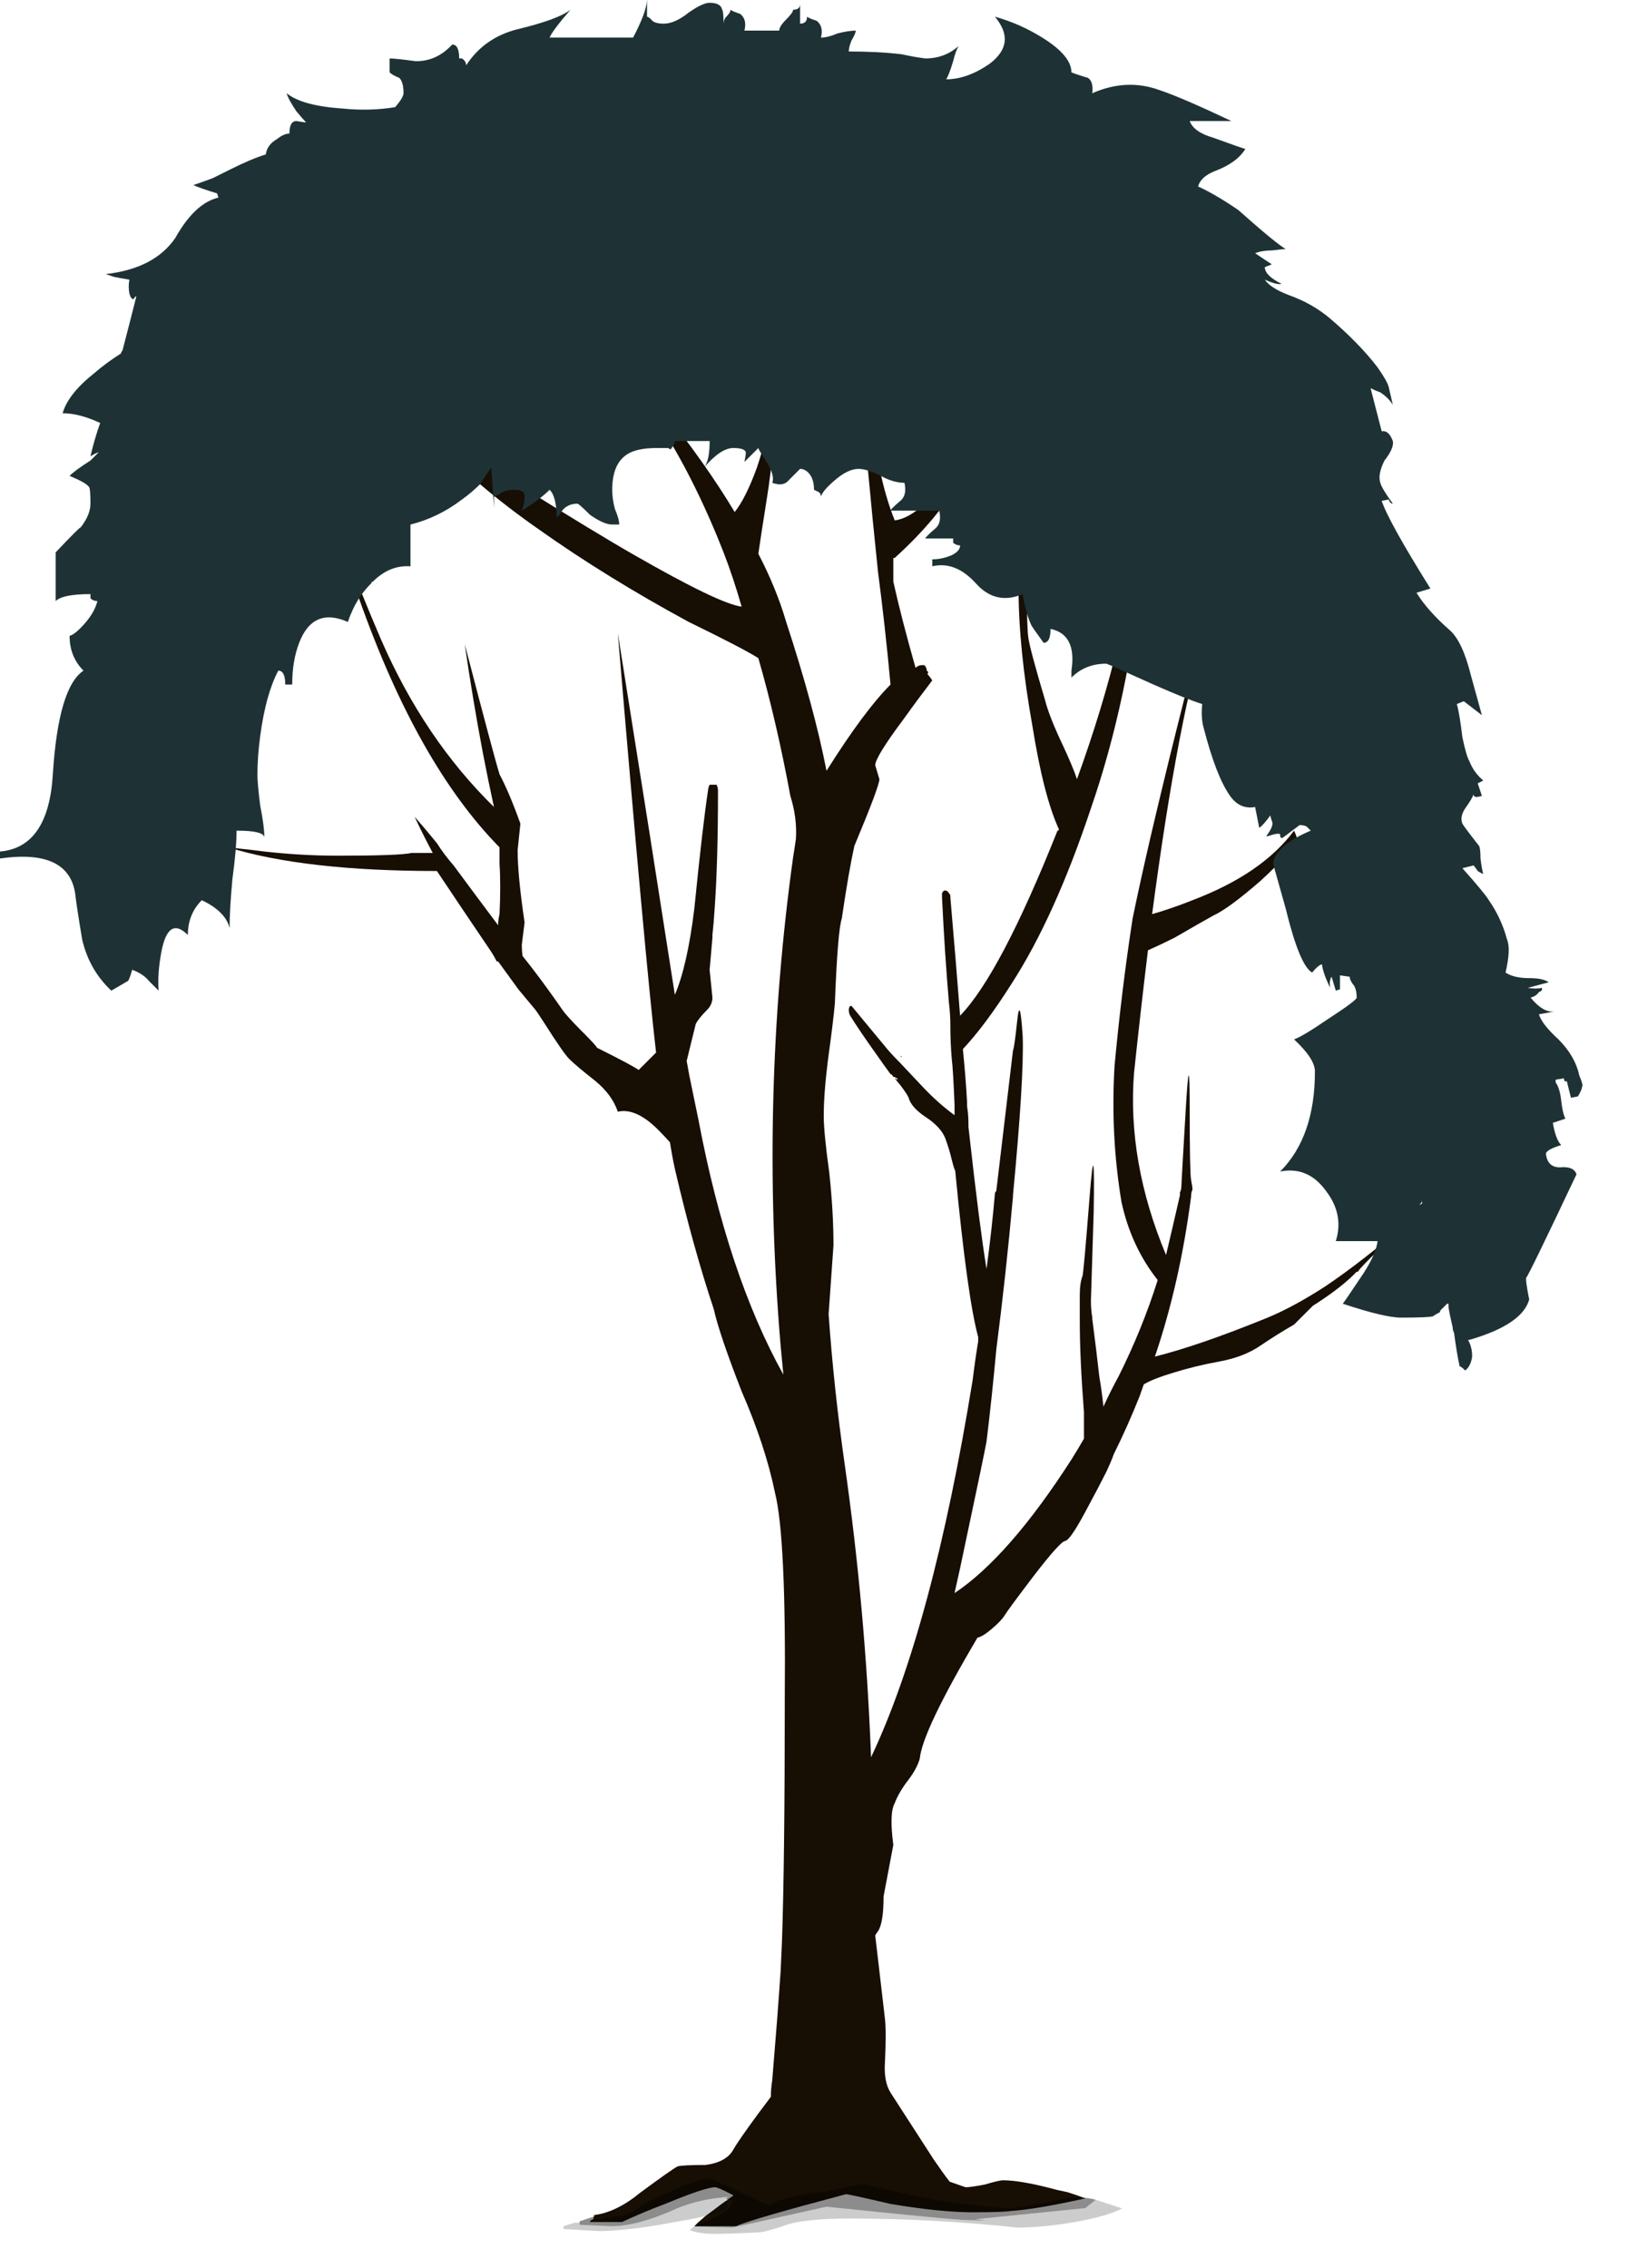<?xml version="1.0" encoding="iso-8859-1"?>
<!-- Generator: Adobe Illustrator 16.0.0, SVG Export Plug-In . SVG Version: 6.00 Build 0)  -->
<!DOCTYPE svg PUBLIC "-//W3C//DTD SVG 1.1//EN" "http://www.w3.org/Graphics/SVG/1.1/DTD/svg11.dtd">
<svg version="1.1" id="Layer_1" xmlns="http://www.w3.org/2000/svg" xmlns:xlink="http://www.w3.org/1999/xlink" x="0px" y="0px"
	 width="117px" height="163px" viewBox="0 0 117 163" style="enable-background:new 0 0 117 163;" xml:space="preserve">
<symbol  id="blue_x5F_tree_x5F_05" viewBox="0 -80.1 56.863 80.025">
	<g id="Layer_3_1_">
		<g>
			<path style="fill-rule:evenodd;clip-rule:evenodd;fill:#170E04;" d="M43.3-22.35c0.034-0.066,0.067-0.117,0.1-0.15
				c-0.7-2.167-1.367-5.65-2-10.45c0.467,0.133,0.95,0.3,1.45,0.5c1.667,0.633,2.883,1.467,3.65,2.5
				c0.033-0.066,0.067-0.15,0.1-0.25c-0.067-0.3-0.5-0.816-1.3-1.55c-0.767-0.667-1.333-1.083-1.7-1.25
				c-0.3-0.167-0.767-0.433-1.4-0.8c-0.333-0.167-0.65-0.317-0.95-0.45c-0.167-1.367-0.333-2.833-0.5-4.4
				c-0.167-2.133,0.217-4.317,1.15-6.55c0.167,0.7,0.333,1.417,0.5,2.15v0.1c0.033,0.067,0.05,0.133,0.05,0.2s0.05,0.95,0.15,2.65
				c0.1,1.733,0.15,1.8,0.15,0.2c0-1.567,0.017-2.434,0.05-2.6c0.034-0.167,0.05-0.283,0.05-0.35C42.817-42.917,42.8-43,42.8-43.1
				c-0.267-2.066-0.7-3.983-1.3-5.75c1.067,0.267,2.417,0.733,4.05,1.4c0.625,0.259,1.316,0.634,2.075,1.125
				c0.882,0.594,1.857,1.353,2.925,2.275c-1.167-1.1-1.75-1.684-1.75-1.75h-0.05c-0.361-0.38-0.886-0.789-1.575-1.225L46.5-47.7
				c-0.401-0.23-0.801-0.48-1.2-0.75c-0.397-0.275-0.889-0.467-1.475-0.575c-0.585-0.106-1.135-0.24-1.65-0.4
				c-0.519-0.157-0.877-0.299-1.075-0.425c-0.052-0.142-0.102-0.284-0.15-0.425c-0.283-0.712-0.591-1.404-0.925-2.075
				c-0.069-0.192-0.161-0.409-0.275-0.65c-0.167-0.334-0.425-0.826-0.775-1.475c-0.349-0.647-0.582-0.981-0.7-1
				c-0.123-0.018-0.498-0.435-1.125-1.25c-0.62-0.815-0.97-1.291-1.05-1.425c-0.08-0.129-0.23-0.288-0.45-0.475
				c-0.227-0.194-0.402-0.302-0.525-0.325c-1.319-2.231-2.01-3.681-2.075-4.35c-0.066-0.233-0.2-0.483-0.4-0.75
				c-0.233-0.3-0.4-0.583-0.5-0.85c-0.133-0.233-0.15-0.733-0.05-1.5l-0.35-1.85c0-0.633-0.067-1.05-0.2-1.25
				c-0.037-0.047-0.07-0.097-0.1-0.15c0.086-0.749,0.203-1.749,0.35-3c0.034-0.3,0.034-0.817,0-1.55
				c-0.033-0.466,0.034-0.833,0.2-1.1c0.3-0.467,0.817-1.267,1.55-2.4c0.211-0.31,0.402-0.577,0.575-0.8
				c0.194-0.07,0.385-0.137,0.575-0.2c0.133,0,0.367,0.034,0.7,0.1c0.333,0.1,0.55,0.15,0.65,0.15c0.434,0,1.083-0.117,1.95-0.35
				c0.122-0.028,0.239-0.053,0.35-0.075c0.227-0.069,0.419-0.136,0.575-0.2C38.952-79.082,38.977-79.09,39-79.1
				c-1.2-0.267-2.083-0.417-2.65-0.45c-0.2-0.034-0.667-0.05-1.4-0.05c-0.767,0-1.75,0.1-2.95,0.3c-1,0.233-1.533,0.35-1.6,0.35
				c-2.267-0.6-3.583-0.983-3.95-1.15h-1.5c0.04,0.04,0.082,0.082,0.125,0.125c0.059,0.053,0.126,0.111,0.2,0.175l0.025,0.025
				c0.09,0.072,0.19,0.146,0.3,0.225c0.213,0.166,0.463,0.349,0.75,0.55l-0.025,0.025c-0.352,0.184-0.56,0.275-0.625,0.275
				c-0.233,0-0.833-0.2-1.8-0.6c-0.533-0.2-1.05-0.417-1.55-0.65H21.2c0,0.034,0.033,0.067,0.1,0.1
				c0.014,0.014,0.022,0.031,0.025,0.05c0.017,0.027,0.025,0.061,0.025,0.1c0.533,0.067,1.083,0.333,1.65,0.8
				c0.767,0.566,1.217,0.883,1.35,0.95c0.133,0.034,0.467,0.05,1,0.05c0.5,0.066,0.833,0.25,1,0.55c0.133,0.233,0.433,0.667,0.9,1.3
				c0.2,0.267,0.35,0.466,0.45,0.6c0,0.2,0.017,0.4,0.05,0.6c0.124,1.483,0.224,2.784,0.3,3.9c0.016,0.389,0.033,0.756,0.05,1.1
				c0.066,1.934,0.1,4.833,0.1,8.7c0.033,3.867-0.083,6.333-0.35,7.4c-0.233,1.133-0.633,2.35-1.2,3.65
				c-0.533,1.367-0.867,2.35-1,2.95c-0.5,1.5-0.967,3.183-1.4,5.05c-0.061,0.275-0.12,0.592-0.175,0.95
				c-0.159,0.176-0.301,0.326-0.425,0.45c-0.533,0.534-1.017,0.75-1.45,0.65c-0.133,0.4-0.4,0.767-0.8,1.1
				c-0.467,0.367-0.783,0.633-0.95,0.8c-0.133,0.133-0.434,0.566-0.9,1.3c-0.108,0.167-0.208,0.317-0.3,0.45
				c-0.2,0.239-0.408,0.489-0.625,0.75c-0.232,0.317-0.474,0.651-0.725,1h-0.05c-0.067,0.133-0.133,0.25-0.2,0.35
				c-0.7,1.033-1.35,2-1.95,2.9c-3.167,0-5.667,0.283-7.5,0.85c0.633-0.067,1.066-0.117,1.3-0.15c0.9-0.1,1.783-0.15,2.65-0.15
				c1.467,0,2.35,0.033,2.65,0.1c0.034,0,0.284,0,0.75,0c-0.267,0.5-0.483,0.933-0.65,1.3c0.233-0.267,0.5-0.583,0.8-0.95
				c0.167-0.267,0.367-0.533,0.6-0.8c0.467-0.633,1-1.35,1.6-2.15c0,0.133,0.017,0.267,0.05,0.4c0.033,0.7,0.033,1.3,0,1.8v0.05
				c0,0.1,0,0.217,0,0.35c0,0.1,0,0.167,0,0.2c-1.967,2-3.65,4.983-5.05,8.95c-0.1,0.233-0.183,0.483-0.25,0.75
				c-0.867,2.533-1.45,4.8-1.75,6.8c0.633-2.034,1-3.45,1.1-4.25c0.1-0.8,0.667-2.4,1.7-4.8c1.033-2.367,2.383-4.367,4.05-6
				c-0.139,0.636-0.272,1.286-0.4,1.95c-0.237,1.25-0.454,2.55-0.65,3.9c0.686-2.633,1.102-4.191,1.25-4.675
				c0.234-0.439,0.484-1.031,0.75-1.775l-0.1-0.95c0-0.6,0.083-1.467,0.25-2.6l-0.1-0.8c0-0.135,0.008-0.268,0.025-0.4
				c0.094-0.118,0.186-0.234,0.275-0.35c0.234-0.3,0.434-0.567,0.6-0.8c0.271-0.375,0.455-0.633,0.55-0.775
				c0.099-0.149,0.333-0.407,0.7-0.775c0.366-0.366,0.549-0.566,0.55-0.6c0.867-0.433,1.367-0.7,1.5-0.8l0.625,0.625
				c-0.264,2.271-0.722,7.296-1.375,15.075l1.15-7.25c0.333-2.133,0.633-4.05,0.9-5.75c0.3,0.7,0.533,1.733,0.7,3.1
				c0.2,2,0.367,3.433,0.5,4.3c0,0.034,0.017,0.083,0.05,0.15h0.1c0.066,0,0.117,0,0.15,0c0.033-0.067,0.05-0.133,0.05-0.2v-0.05
				c0-1.717-0.042-3.142-0.125-4.275c-0.021-0.311-0.045-0.603-0.075-0.875v-0.1l-0.1-1.15l0.1-1c0-0.167-0.067-0.316-0.2-0.45
				c-0.2-0.2-0.333-0.367-0.4-0.5l-0.325-1.325c0.035-0.181,0.068-0.364,0.1-0.55c0.109-0.531,0.218-1.056,0.325-1.575
				c0.7-3.7,1.717-6.75,3.05-9.15c-0.033,0.367-0.066,0.717-0.1,1.05c-0.5,5.934-0.35,11.784,0.45,17.55
				c0.033,0.2,0.067,0.417,0.1,0.65c0.033,0.5-0.033,1.017-0.2,1.55c-0.333,1.8-0.717,3.45-1.15,4.95
				c-0.367,0.233-1.2,0.667-2.5,1.3c-1.967,1.067-3.75,2.167-5.35,3.3c-0.767,0.533-1.483,1.083-2.15,1.65
				c-2.6,2.1-4.583,4.283-5.95,6.55c0.633-0.767,1.2-1.417,1.7-1.95c1.6-1.7,3.067-2.983,4.4-3.85c-0.033,0.633-0.2,1.35-0.5,2.15
				c-0.233,0.633-0.683,1.7-1.35,3.2c-0.2,0.467-0.517,1.283-0.95,2.45c-0.067,0.133-0.117,0.284-0.15,0.45c0.6-1.2,1.267-2.6,2-4.2
				c0.633-1.3,1.15-2.417,1.55-3.35c0.233-0.567,0.433-1.05,0.6-1.45c1.867-1.167,3.267-2.017,4.2-2.55
				c2.034-1.167,3.317-1.784,3.85-1.85c-0.2,0.7-0.417,1.35-0.65,1.95c-0.067,0.167-0.133,0.333-0.2,0.5
				c-0.7,1.7-1.466,3.167-2.3,4.4c-0.033,0.066-0.05,0.133-0.05,0.2c0,0.033,0.017,0.083,0.05,0.15
				c0.033,0.034,0.083,0.05,0.15,0.05c0.033,0,0.067-0.017,0.1-0.05v-0.05c1.067-1.333,1.95-2.583,2.65-3.75
				c0.267,0.333,0.533,0.867,0.8,1.6c0.267,0.8,0.4,1.417,0.4,1.85l-0.05,1.15c-0.3,0.167-0.683,0.5-1.15,1
				c-0.367,0.4-0.8,0.933-1.3,1.6c-1.4,1.8-2.383,3.5-2.95,5.1c0.1-0.033,0.2-0.066,0.3-0.1c0.633-1.367,1.283-2.5,1.95-3.4
				c0.833-1.066,1.567-1.6,2.2-1.6c0.267,0,0.4,0.35,0.4,1.05c0,0.333-0.033,0.833-0.1,1.5c-0.1,0.6-0.183,1.033-0.25,1.3
				c0.033,0,0.083-0.017,0.15-0.05C26.867-7.733,26.933-8,27-8.3c0.6-2.233,0.9-4,0.9-5.3c0-0.133,0-0.267,0-0.4
				c-0.033-1.467-0.15-2.817-0.35-4.05c-0.133-0.833-0.233-1.483-0.3-1.95c0.433-0.833,0.767-1.65,1-2.45
				c0.667-2.033,1.15-3.816,1.45-5.35c0.9,1.433,1.667,2.466,2.3,3.1c-0.133,1.434-0.283,2.784-0.45,4.05
				c-0.533,5.1-0.816,8.867-0.85,11.3c0.167-0.1,0.333-0.2,0.5-0.3c0.066-1.333,0.1-2.934,0.1-4.8c0.1-1.733,0.383-3.183,0.85-4.35
				c0.633,0.066,1.45,0.8,2.45,2.2c0.333,0.467,0.6,0.917,0.8,1.35c-0.267-0.833-0.55-1.5-0.85-2c-0.533-0.967-1.333-1.933-2.4-2.9
				H32.1V-21c0.2-0.9,0.467-1.933,0.8-3.1c0.067,0.067,0.15,0.1,0.25,0.1c0.067,0,0.1-0.017,0.1-0.05
				c0.033-0.034,0.05-0.083,0.05-0.15c0.058-0.029,0.066-0.07,0.025-0.125c0.049-0.049,0.107-0.124,0.175-0.225
				c-0.333-0.434-0.667-0.883-1-1.35c-0.7-0.934-1.05-1.5-1.05-1.7l0.15-0.5c0-0.167-0.3-0.967-0.9-2.4
				c-0.133-0.6-0.284-1.467-0.45-2.6c-0.1-0.3-0.183-1.316-0.25-3.05c-0.033-0.4-0.117-1.083-0.25-2.05c-0.1-0.8-0.15-1.466-0.15-2
				c0-0.4,0.066-1.083,0.2-2.05c0.1-0.933,0.15-1.8,0.15-2.6l-0.175-2.475c0.126-1.785,0.318-3.576,0.575-5.375
				c0.5-3.5,0.816-7.017,0.95-10.55c1.467,3.1,2.684,7.617,3.65,13.55c0.066,0.534,0.133,1,0.2,1.4c0,0.066,0,0.117,0,0.15
				c-0.261,0.956-0.536,2.948-0.825,5.975c-0.027,0.044-0.069,0.177-0.125,0.4c-0.051,0.223-0.126,0.473-0.225,0.75
				c-0.105,0.278-0.339,0.537-0.7,0.775c-0.354,0.235-0.562,0.468-0.625,0.7c-0.023,0.069-0.115,0.21-0.275,0.425
				c-0.07,0.088-0.146,0.18-0.225,0.275l0.1-0.05v0.05c-0.033,0-0.067,0.017-0.1,0.05H32.1c-0.033,0.066-0.067,0.1-0.1,0.1
				c-0.178,0.244-0.345,0.477-0.5,0.7c-0.394,0.55-0.71,1.017-0.95,1.4c-0.033,0.067-0.05,0.133-0.05,0.2
				c0,0.066,0.017,0.117,0.05,0.15h0.05c0.467-0.567,0.867-1.05,1.2-1.45c0.133-0.167,0.317-0.367,0.55-0.6l0.8-0.85
				c0.375-0.398,0.759-0.74,1.15-1.025c0,0.172,0,0.297,0,0.375c-0.033,0.833-0.066,1.383-0.1,1.65c-0.034,0.4-0.05,0.8-0.05,1.2
				c0,0.267-0.017,0.534-0.05,0.8c-0.1,1.167-0.184,2.433-0.25,3.8c0,0.033,0,0.083,0,0.15c0.033,0.067,0.066,0.1,0.1,0.1
				c0.066,0,0.117-0.033,0.15-0.1c0.033-0.033,0.05-0.066,0.05-0.1v-0.05c0.133-1.533,0.25-2.95,0.35-4.25
				c0.967,1,2.133,3.217,3.5,6.65c0.033,0,0.05,0.017,0.05,0.05c-0.367,0.8-0.683,2.033-0.95,3.7c-0.333,1.867-0.5,3.517-0.5,4.95
				c0,0.433,0.05,1.1,0.15,2c0.1,1,0.217,1.717,0.35,2.15c-0.033-0.4-0.067-1.066-0.1-2c-0.067-0.9-0.1-1.617-0.1-2.15
				c0-0.967,0.017-1.55,0.05-1.75c0.033-0.267,0.233-1.017,0.6-2.25c0.1-0.4,0.317-0.95,0.65-1.65c0.233-0.5,0.4-0.9,0.5-1.2
				c1.233,3.4,1.983,6.533,2.25,9.4c0.066-0.033,0.117-0.083,0.15-0.15c0.033-0.333,0.017-0.867-0.05-1.6
				c-0.333-3.2-0.95-6.1-1.85-8.7c-0.867-2.6-1.817-4.7-2.85-6.3c-0.633-1-1.217-1.783-1.75-2.35c0.066-0.667,0.117-1.3,0.15-1.9
				v-0.15c0.033-0.2,0.05-0.417,0.05-0.65c0-0.033,0-0.067,0-0.1c0.139-1.246,0.264-2.304,0.375-3.175
				c0.104-0.802,0.195-1.444,0.275-1.925c0.133,1,0.233,1.9,0.3,2.7c0,0.033,0.017,0.067,0.05,0.1c0.3,2.533,0.5,4.217,0.6,5.05
				c0.033,0.067,0.083,0.417,0.15,1.05c0.067,0.667,0.133,0.483,0.2-0.55c0.033-1-0.083-2.9-0.35-5.7v-0.05
				c-0.167-1.867-0.367-3.7-0.6-5.5c-0.1-1.1-0.216-2.2-0.35-3.3c-0.067-0.367-0.383-1.883-0.95-4.55c-0.067-0.3-0.133-0.6-0.2-0.9
				c1.3,0.867,2.7,2.467,4.2,4.8c0.167,0.267,0.317,0.517,0.45,0.75c0,0.267,0,0.583,0,0.95c-0.1,1.3-0.15,2.4-0.15,3.3
				c0,0.033,0,0.066,0,0.1c0,0.2,0,0.467,0,0.8c0,0.3,0.034,0.533,0.1,0.7c0.033,0.167,0.117,1.1,0.25,2.8
				c0.133,1.7,0.184,1.533,0.15-0.5c-0.066-2.067-0.1-3.133-0.1-3.2c0-0.2,0.017-0.4,0.05-0.6v-0.05c0.1-0.767,0.183-1.45,0.25-2.05
				c0.067-0.4,0.117-0.767,0.15-1.1c0.167,0.367,0.35,0.733,0.55,1.1c0.566,1.133,1.033,2.283,1.4,3.45
				c-0.633,0.8-1.067,1.733-1.3,2.8c-0.267,1.6-0.35,3.233-0.25,4.9c0.167,1.8,0.383,3.566,0.65,5.3c0.2,0.967,0.417,1.95,0.65,2.95
				C41.95-27.583,42.6-24.983,43.3-22.35z"/>
			<polygon style="fill-rule:evenodd;clip-rule:evenodd;fill:#614E37;" points="32.4,-38.1 32.35,-38.05 32.4,-38.05 			"/>
		</g>
		<g>
			<path style="fill-rule:evenodd;clip-rule:evenodd;fill:#1E3235;" d="M51-43.4l0.1,0.05v0.1C51.099-43.284,51.065-43.334,51-43.4z
				 M42.75-4.45c0.1-0.267,0.383-0.466,0.85-0.6c0.733-0.267,1.117-0.4,1.15-0.4c-0.2-0.333-0.567-0.6-1.1-0.8
				c-0.333-0.133-0.533-0.317-0.6-0.55c0.434-0.2,0.917-0.483,1.45-0.85c0.9-0.8,1.467-1.267,1.7-1.4c-0.067,0-0.233-0.017-0.5-0.05
				c-0.233,0-0.434-0.033-0.6-0.1l0.6-0.4l-0.25-0.1c0-0.2,0.2-0.4,0.6-0.6c-0.1-0.034-0.3,0.017-0.6,0.15
				c0.133-0.2,0.417-0.383,0.85-0.55c0.567-0.2,1.067-0.483,1.5-0.85c0.7-0.6,1.267-1.184,1.7-1.75c0.233-0.333,0.367-0.567,0.4-0.7
				l0.15-0.65c-0.1,0.167-0.25,0.316-0.45,0.45c-0.1,0.034-0.217,0.083-0.35,0.15l0.4-1.55c0.167,0.033,0.3-0.083,0.4-0.35
				c0.034-0.167-0.066-0.4-0.3-0.7c-0.167-0.333-0.217-0.6-0.15-0.8c0.033-0.133,0.183-0.383,0.45-0.75
				c-0.066,0-0.117,0.05-0.15,0.15l-0.25-0.05c0.167-0.5,0.75-1.55,1.75-3.15l-0.5-0.15c0.267-0.434,0.667-0.883,1.2-1.35
				c0.3-0.267,0.55-0.8,0.75-1.6l0.4-1.45l-0.65,0.5l-0.25-0.1c0.066-0.233,0.133-0.633,0.2-1.2c0.1-0.467,0.184-0.75,0.25-0.85
				c0.1-0.267,0.267-0.5,0.5-0.7l-0.2-0.1l0.15-0.45c-0.2-0.066-0.3-0.05-0.3,0.05c-0.034-0.1-0.133-0.267-0.3-0.5
				c-0.133-0.2-0.167-0.383-0.1-0.55c0.034-0.066,0.233-0.333,0.6-0.8c0.033-0.067,0.05-0.217,0.05-0.45
				c0.033-0.267,0.066-0.45,0.1-0.55c-0.033,0-0.1,0.033-0.2,0.1c-0.067,0.1-0.117,0.167-0.15,0.2l-0.4-0.1
				c0.534-0.6,0.85-0.983,0.95-1.15c0.3-0.433,0.517-0.9,0.65-1.4c0.1-0.233,0.083-0.633-0.05-1.2c0.2-0.133,0.483-0.2,0.85-0.2
				c0.333,0,0.566-0.05,0.7-0.15l-0.75-0.2c0.2-0.033,0.367-0.033,0.5,0c0.033-0.066,0-0.117-0.1-0.15
				c-0.066-0.1-0.167-0.167-0.3-0.2c0.3-0.367,0.583-0.533,0.85-0.5l-0.55-0.1c0.067-0.233,0.3-0.534,0.7-0.9
				c0.4-0.4,0.65-0.833,0.75-1.3c0.1-0.233,0.133-0.367,0.1-0.4c0-0.067-0.05-0.184-0.15-0.35l-0.25-0.05l-0.15,0.6
				c-0.066-0.033-0.1,0-0.1,0.1l-0.3-0.05c0-0.033,0-0.067,0-0.1c0.1-0.133,0.167-0.35,0.2-0.65c0.033-0.3,0.083-0.517,0.15-0.65
				l-0.45-0.15c0.067-0.4,0.167-0.667,0.3-0.8c-0.333-0.1-0.517-0.2-0.55-0.3c0.034-0.333,0.2-0.5,0.5-0.5
				c0.333,0.033,0.534-0.05,0.6-0.25c-1.167-2.467-1.767-3.7-1.8-3.7c-0.033-0.033,0-0.3,0.1-0.8c-0.167-0.6-0.883-1.083-2.15-1.45
				h-0.05c0.1-0.167,0.15-0.367,0.15-0.6c-0.033-0.233-0.117-0.4-0.25-0.5c-0.1,0.1-0.167,0.15-0.2,0.15
				c-0.067,0.3-0.133,0.7-0.2,1.2c-0.033,0.067-0.05,0.133-0.05,0.2c-0.1,0.433-0.15,0.683-0.15,0.75c0,0.033,0,0.066,0,0.1H52
				l-0.25-0.25v-0.05c-0.133-0.067-0.217-0.117-0.25-0.15c-0.1-0.033-0.483-0.05-1.15-0.05c-0.4,0-1.1,0.167-2.1,0.5
				c0.033,0.034,0.283,0.4,0.75,1.1c0.3,0.467,0.467,0.85,0.5,1.15H48c0.2,0.633,0.083,1.233-0.35,1.8
				c-0.433,0.6-0.983,0.833-1.65,0.7c0.833,0.833,1.25,2.034,1.25,3.6c0,0.3-0.25,0.684-0.75,1.15c0.2,0.067,0.617,0.317,1.25,0.75
				c0.667,0.434,1,0.684,1,0.75c0,0.233-0.05,0.4-0.15,0.5c-0.067,0.1-0.1,0.184-0.1,0.25l-0.35,0.05v-0.05c0-0.033,0-0.183,0-0.45
				L48-35.7l-0.15,0.5c-0.067-0.1-0.083-0.233-0.05-0.4c-0.167,0.333-0.267,0.617-0.3,0.85c-0.1-0.033-0.217-0.133-0.35-0.3
				c-0.3,0.167-0.617,0.933-0.95,2.3l-0.45,1.6c0.033,0.433,0.483,0.833,1.35,1.2c-0.033,0.034-0.083,0.083-0.15,0.15
				c-0.067,0.033-0.15,0.05-0.25,0.05l-0.6-0.45c-0.067-0.033-0.1,0-0.1,0.1c0,0.067-0.15,0.05-0.45-0.05H45.5
				c0.2,0.267,0.267,0.45,0.2,0.55c-0.034,0.1-0.05,0.167-0.05,0.2c-0.167-0.233-0.3-0.383-0.4-0.45L45.1-29.1
				c-0.367-0.066-0.667,0.067-0.9,0.4c-0.333,0.467-0.65,1.284-0.95,2.45c-0.067,0.233-0.083,0.517-0.05,0.85
				c-0.333,0.1-0.917,0.333-1.75,0.7c-1.1,0.5-1.667,0.75-1.7,0.75c-0.5,0-0.917-0.167-1.25-0.5v0.25
				c0.133,0.867-0.117,1.367-0.75,1.5c0-0.333-0.083-0.5-0.25-0.5c-0.267,0.367-0.417,0.583-0.45,0.65
				c-0.133,0.3-0.233,0.667-0.3,1.1c-0.633-0.267-1.183-0.15-1.65,0.35c-0.5,0.567-1.033,0.783-1.6,0.65v0.25
				c0.233,0,0.467,0.05,0.7,0.15c0.2,0.1,0.3,0.216,0.3,0.35c-0.1,0-0.183,0.034-0.25,0.1v0.15h-1c0,0.034,0.117,0.15,0.35,0.35
				c0.167,0.133,0.217,0.35,0.15,0.65H32c0,0.034,0.117,0.15,0.35,0.35c0.167,0.133,0.217,0.35,0.15,0.65
				c-0.267,0-0.55,0.083-0.85,0.25c-0.333,0.167-0.6,0.25-0.8,0.25c-0.267,0-0.567-0.15-0.9-0.45
				c-0.267-0.233-0.417-0.417-0.45-0.55c0,0.1-0.05,0.167-0.15,0.2l-0.1,0.05c0,0.233-0.05,0.417-0.15,0.55s-0.217,0.2-0.35,0.2
				c-0.033-0.033-0.167-0.167-0.4-0.4c-0.133-0.167-0.333-0.2-0.6-0.1c0.067,0.167,0,0.417-0.2,0.75c-0.2,0.3-0.3,0.467-0.3,0.5
				l-0.5-0.5c0.033,0.167,0.05,0.284,0.05,0.35c-0.033,0.1-0.183,0.15-0.45,0.15c-0.3,0-0.65-0.233-1.05-0.7
				c0.133,0.167,0.2,0.483,0.2,0.95h-1.25c0-0.066-0.05-0.167-0.15-0.3L24-16.2h-0.4c-0.5,0-0.867-0.083-1.1-0.25
				C22.167-16.683,22-17.1,22-17.7c0-0.233,0.033-0.466,0.1-0.7c0.1-0.233,0.15-0.417,0.15-0.55H22c-0.2,0-0.467,0.117-0.8,0.35
				c-0.267,0.267-0.417,0.4-0.45,0.4c-0.233,0-0.417-0.083-0.55-0.25c-0.1-0.167-0.167-0.25-0.2-0.25c0,0.5-0.083,0.833-0.25,1
				c-0.233-0.233-0.567-0.483-1-0.75c0.067,0.2,0.1,0.35,0.1,0.45c0.033,0.2-0.083,0.3-0.35,0.3c-0.233,0-0.417-0.05-0.55-0.15
				c-0.1-0.066-0.167-0.1-0.2-0.1v-0.4c-0.033,0.567-0.067,1.05-0.1,1.45c-0.133-0.2-0.267-0.4-0.4-0.6
				c-0.2-0.2-0.417-0.383-0.65-0.55c-0.567-0.434-1.184-0.733-1.85-0.9v-1.5c-0.5,0.034-0.95-0.15-1.35-0.55
				c-0.033,0-0.05-0.017-0.05-0.05c-0.167-0.167-0.317-0.35-0.45-0.55c-0.167-0.267-0.3-0.55-0.4-0.85
				c-0.833,0.367-1.417,0.117-1.75-0.75c-0.167-0.433-0.25-0.933-0.25-1.5h-0.25c0,0.333-0.083,0.5-0.25,0.5
				c-0.3-0.566-0.517-1.35-0.65-2.35c-0.067-0.5-0.1-0.967-0.1-1.4c0-0.2,0.033-0.566,0.1-1.1c0.1-0.498,0.149-0.881,0.15-1.15
				c-0.005,0.167-0.338,0.25-1,0.25c0-0.433-0.05-1.017-0.15-1.75c-0.067-0.733-0.1-1.316-0.1-1.75c-0.1,0.4-0.433,0.733-1,1
				c-0.333-0.333-0.5-0.75-0.5-1.25c-0.467,0.467-0.783,0.267-0.95-0.6c-0.1-0.534-0.133-1-0.1-1.4
				c-0.067,0.067-0.184,0.184-0.35,0.35c-0.133,0.167-0.333,0.3-0.6,0.4c-0.067-0.233-0.117-0.367-0.15-0.4L4-35.7
				c-0.533,0.5-0.883,1.117-1.05,1.85c-0.133,0.8-0.217,1.35-0.25,1.65c-0.167,1.067-1.067,1.483-2.7,1.25v0.25
				c1.167,0.1,1.8,1.034,1.9,2.8c0.133,2.066,0.5,3.3,1.1,3.7c-0.333,0.333-0.5,0.75-0.5,1.25c0.133,0.034,0.317,0.184,0.55,0.45
				c0.233,0.267,0.383,0.533,0.45,0.8c-0.1,0-0.183,0.034-0.25,0.1v0.15c-0.667,0-1.083-0.083-1.25-0.25v1.75
				c0.567,0.6,0.867,0.9,0.9,0.9c0.233,0.3,0.35,0.583,0.35,0.85c0,0.367-0.017,0.567-0.05,0.6c-0.067,0.1-0.3,0.233-0.7,0.4
				c0.133,0.133,0.383,0.317,0.75,0.55c0.1,0.1,0.2,0.2,0.3,0.3c-0.1-0.033-0.2-0.083-0.3-0.15c0.1,0.433,0.217,0.833,0.35,1.2
				c-0.5,0.233-0.95,0.35-1.35,0.35C2.383-14.483,2.767-14,3.4-13.5c0.267,0.233,0.583,0.467,0.95,0.7c0,0.033,0.017,0.066,0.05,0.1
				c0.2,0.767,0.367,1.417,0.5,1.95c-0.033,0-0.066-0.033-0.1-0.1c-0.066,0-0.117,0.067-0.15,0.2c-0.033,0.167-0.033,0.333,0,0.5
				c-0.2,0.033-0.383,0.066-0.55,0.1C4-10.017,3.9-9.983,3.8-9.95c1.167,0.133,2,0.567,2.5,1.3C6.767-7.817,7.283-7.333,7.85-7.2
				L7.8-7.05c-0.433,0.133-0.716,0.233-0.85,0.3c0.2,0.067,0.433,0.15,0.7,0.25c0.2,0.1,0.4,0.2,0.6,0.3
				c0.533,0.267,0.967,0.45,1.3,0.55c0.034,0.233,0.167,0.417,0.4,0.55c0.167,0.133,0.316,0.2,0.45,0.2c0,0.3,0.083,0.45,0.25,0.45
				C10.85-4.483,10.967-4.5,11-4.5c-0.067,0.067-0.183,0.2-0.35,0.4c-0.2,0.3-0.316,0.517-0.35,0.65c0.367-0.3,1.034-0.483,2-0.55
				c0.667-0.067,1.3-0.05,1.9,0.05c0.2,0.233,0.3,0.4,0.3,0.5c0,0.267-0.05,0.45-0.15,0.55C14.183-2.833,14.067-2.767,14-2.7v0.5
				c0.133,0,0.45-0.033,0.95-0.1c0.5,0,0.933,0.2,1.3,0.6c0.167,0,0.25-0.167,0.25-0.5h0.1c0.1-0.066,0.15-0.15,0.15-0.25
				c0.433,0.667,1.05,1.1,1.85,1.3c0.967,0.233,1.6,0.467,1.9,0.7c-0.433-0.5-0.683-0.833-0.75-1h3
				c0.326,0.62,0.493,1.078,0.5,1.375V-0.7c0.033,0,0.083-0.033,0.15-0.1c0.067-0.1,0.217-0.15,0.45-0.15
				c0.267,0,0.566,0.133,0.9,0.4c0.333,0.233,0.583,0.35,0.75,0.35c0.267,0,0.417-0.083,0.45-0.25C25.983-0.483,26-0.649,26-0.95
				c0.002,0.102,0.036,0.186,0.1,0.25c0.1,0.1,0.15,0.184,0.15,0.25c0.033-0.033,0.15-0.083,0.35-0.15
				c0.167-0.133,0.217-0.333,0.15-0.6H28c0,0.1,0.083,0.233,0.25,0.4c0.167,0.167,0.25,0.283,0.25,0.35
				c0.164,0,0.248,0.067,0.25,0.2v-0.7C28.917-0.95,29-0.867,29-0.7c0.033-0.033,0.15-0.083,0.35-0.15
				c0.167-0.133,0.217-0.333,0.15-0.6c0.167,0,0.367,0.05,0.6,0.15c0.267,0.066,0.483,0.1,0.65,0.1c0-0.066-0.05-0.183-0.15-0.35
				c-0.067-0.167-0.1-0.3-0.1-0.4c0.7,0,1.333-0.033,1.9-0.1c0.3-0.067,0.583-0.117,0.85-0.15c0.467,0,0.867,0.15,1.2,0.45
				c-0.067-0.1-0.133-0.283-0.2-0.55c-0.1-0.333-0.183-0.55-0.25-0.65c0.5,0,1.017,0.184,1.55,0.55c0.667,0.5,0.733,1.066,0.2,1.7
				c0.6-0.167,1.167-0.417,1.7-0.75c0.7-0.433,1.05-0.85,1.05-1.25c0.167-0.066,0.367-0.133,0.6-0.2
				c0.133-0.1,0.183-0.283,0.15-0.55c0.833,0.367,1.65,0.4,2.45,0.1c0.5-0.167,1.35-0.533,2.55-1.1H42.75z"/>
		</g>
	</g>
</symbol>
<use xlink:href="#blue_x5F_tree_x5F_05"  width="56.863" height="80.025" y="-80.1" transform="matrix(2 0 0 -2 0 -0.2)" style="overflow:visible;"/>
<g>
	<g>
		<path style="fill-rule:evenodd;clip-rule:evenodd;fill-opacity:0.451;" d="M52.1,158.05c0.077-0.047,0.161-0.098,0.25-0.149
			c-0.196,0.01-0.388,0.026-0.575,0.05c-1.064,0.105-2.089,0.355-3.075,0.75c-1.9,0.866-3.483,1.3-4.75,1.3l-2.3-0.1v-0.15v-0.1
			l1.05-0.351h0.1l-0.1,0.101c-0.084,0.027-0.134,0.069-0.15,0.125v0.024h0.25c0.19-0.006,0.457-0.056,0.8-0.149
			c0.333-0.067,0.617-0.101,0.85-0.101c0.4,0,0.966-0.267,1.7-0.8c2.423-1.242,4.006-1.876,4.75-1.9l0.15-0.05l4.15,1.95
			c0.1,0,0.233-0.05,0.4-0.15c0.167-0.133,0.35-0.216,0.55-0.25c0.133-0.033,0.567-0.133,1.3-0.3c0.767-0.133,1.217-0.2,1.35-0.2
			c0.3-0.033,0.9-0.149,1.8-0.35c0.667-0.167,1.167-0.25,1.5-0.25l3.95,0.9c2.284,0.424,4.484,0.698,6.601,0.824
			c1-0.134,2.267-0.359,3.8-0.675l0.125-0.024c0.65-0.151,1.375-0.127,2.175,0.074L78,158.7l-7.9,0.8
			c0.191,0.018,0.441,0.051,0.75,0.1l-1.649-0.05c-1.066-0.066-4.334-0.383-9.8-0.95l-6.75,1.5l-2.775-0.074
			c0.684-0.303,1.192-0.527,1.525-0.676c0.767-0.333,1.184-0.733,1.25-1.199C52.424,158.122,52.241,158.089,52.1,158.05z"/>
		<path style="fill-rule:evenodd;clip-rule:evenodd;fill-opacity:0.2;" d="M49.875,160.025l2.775,0.074l6.75-1.5
			c5.466,0.567,8.733,0.884,9.8,0.95l1.649,0.05c-0.309-0.049-0.559-0.082-0.75-0.1l7.9-0.8l0.75-0.601
			c0.72,0.234,1.353,0.443,1.9,0.625c-0.742,0.386-1.875,0.711-3.4,0.976c-1.53,0.266-2.914,0.399-4.15,0.399
			c-4.066-0.433-8.066-0.649-12-0.649c-2.333,0-3.95,0.184-4.85,0.55c-0.9,0.3-1.5,0.45-1.8,0.45c-1.333,0.066-2.35,0.1-3.05,0.1
			c-0.822,0-1.43-0.092-1.825-0.274L49.875,160.025z M41.65,159.75v0.15l2.3,0.1c1.267,0,2.85-0.434,4.75-1.3
			c0.986-0.395,2.011-0.645,3.075-0.75c0.187-0.023,0.379-0.04,0.575-0.05c-0.089,0.052-0.173,0.103-0.25,0.149
			c0.304,0.405,0.246,0.688-0.175,0.851c-0.418,0.167-0.868,0.3-1.35,0.399c-0.483,0.099-0.875,0.183-1.175,0.25
			c-0.066,0-0.733,0.117-2,0.351c-1.8,0.3-3.267,0.449-4.4,0.449l-2.5-0.149V160l0.8-0.25H41.65z"/>
	</g>
</g>
</svg>
